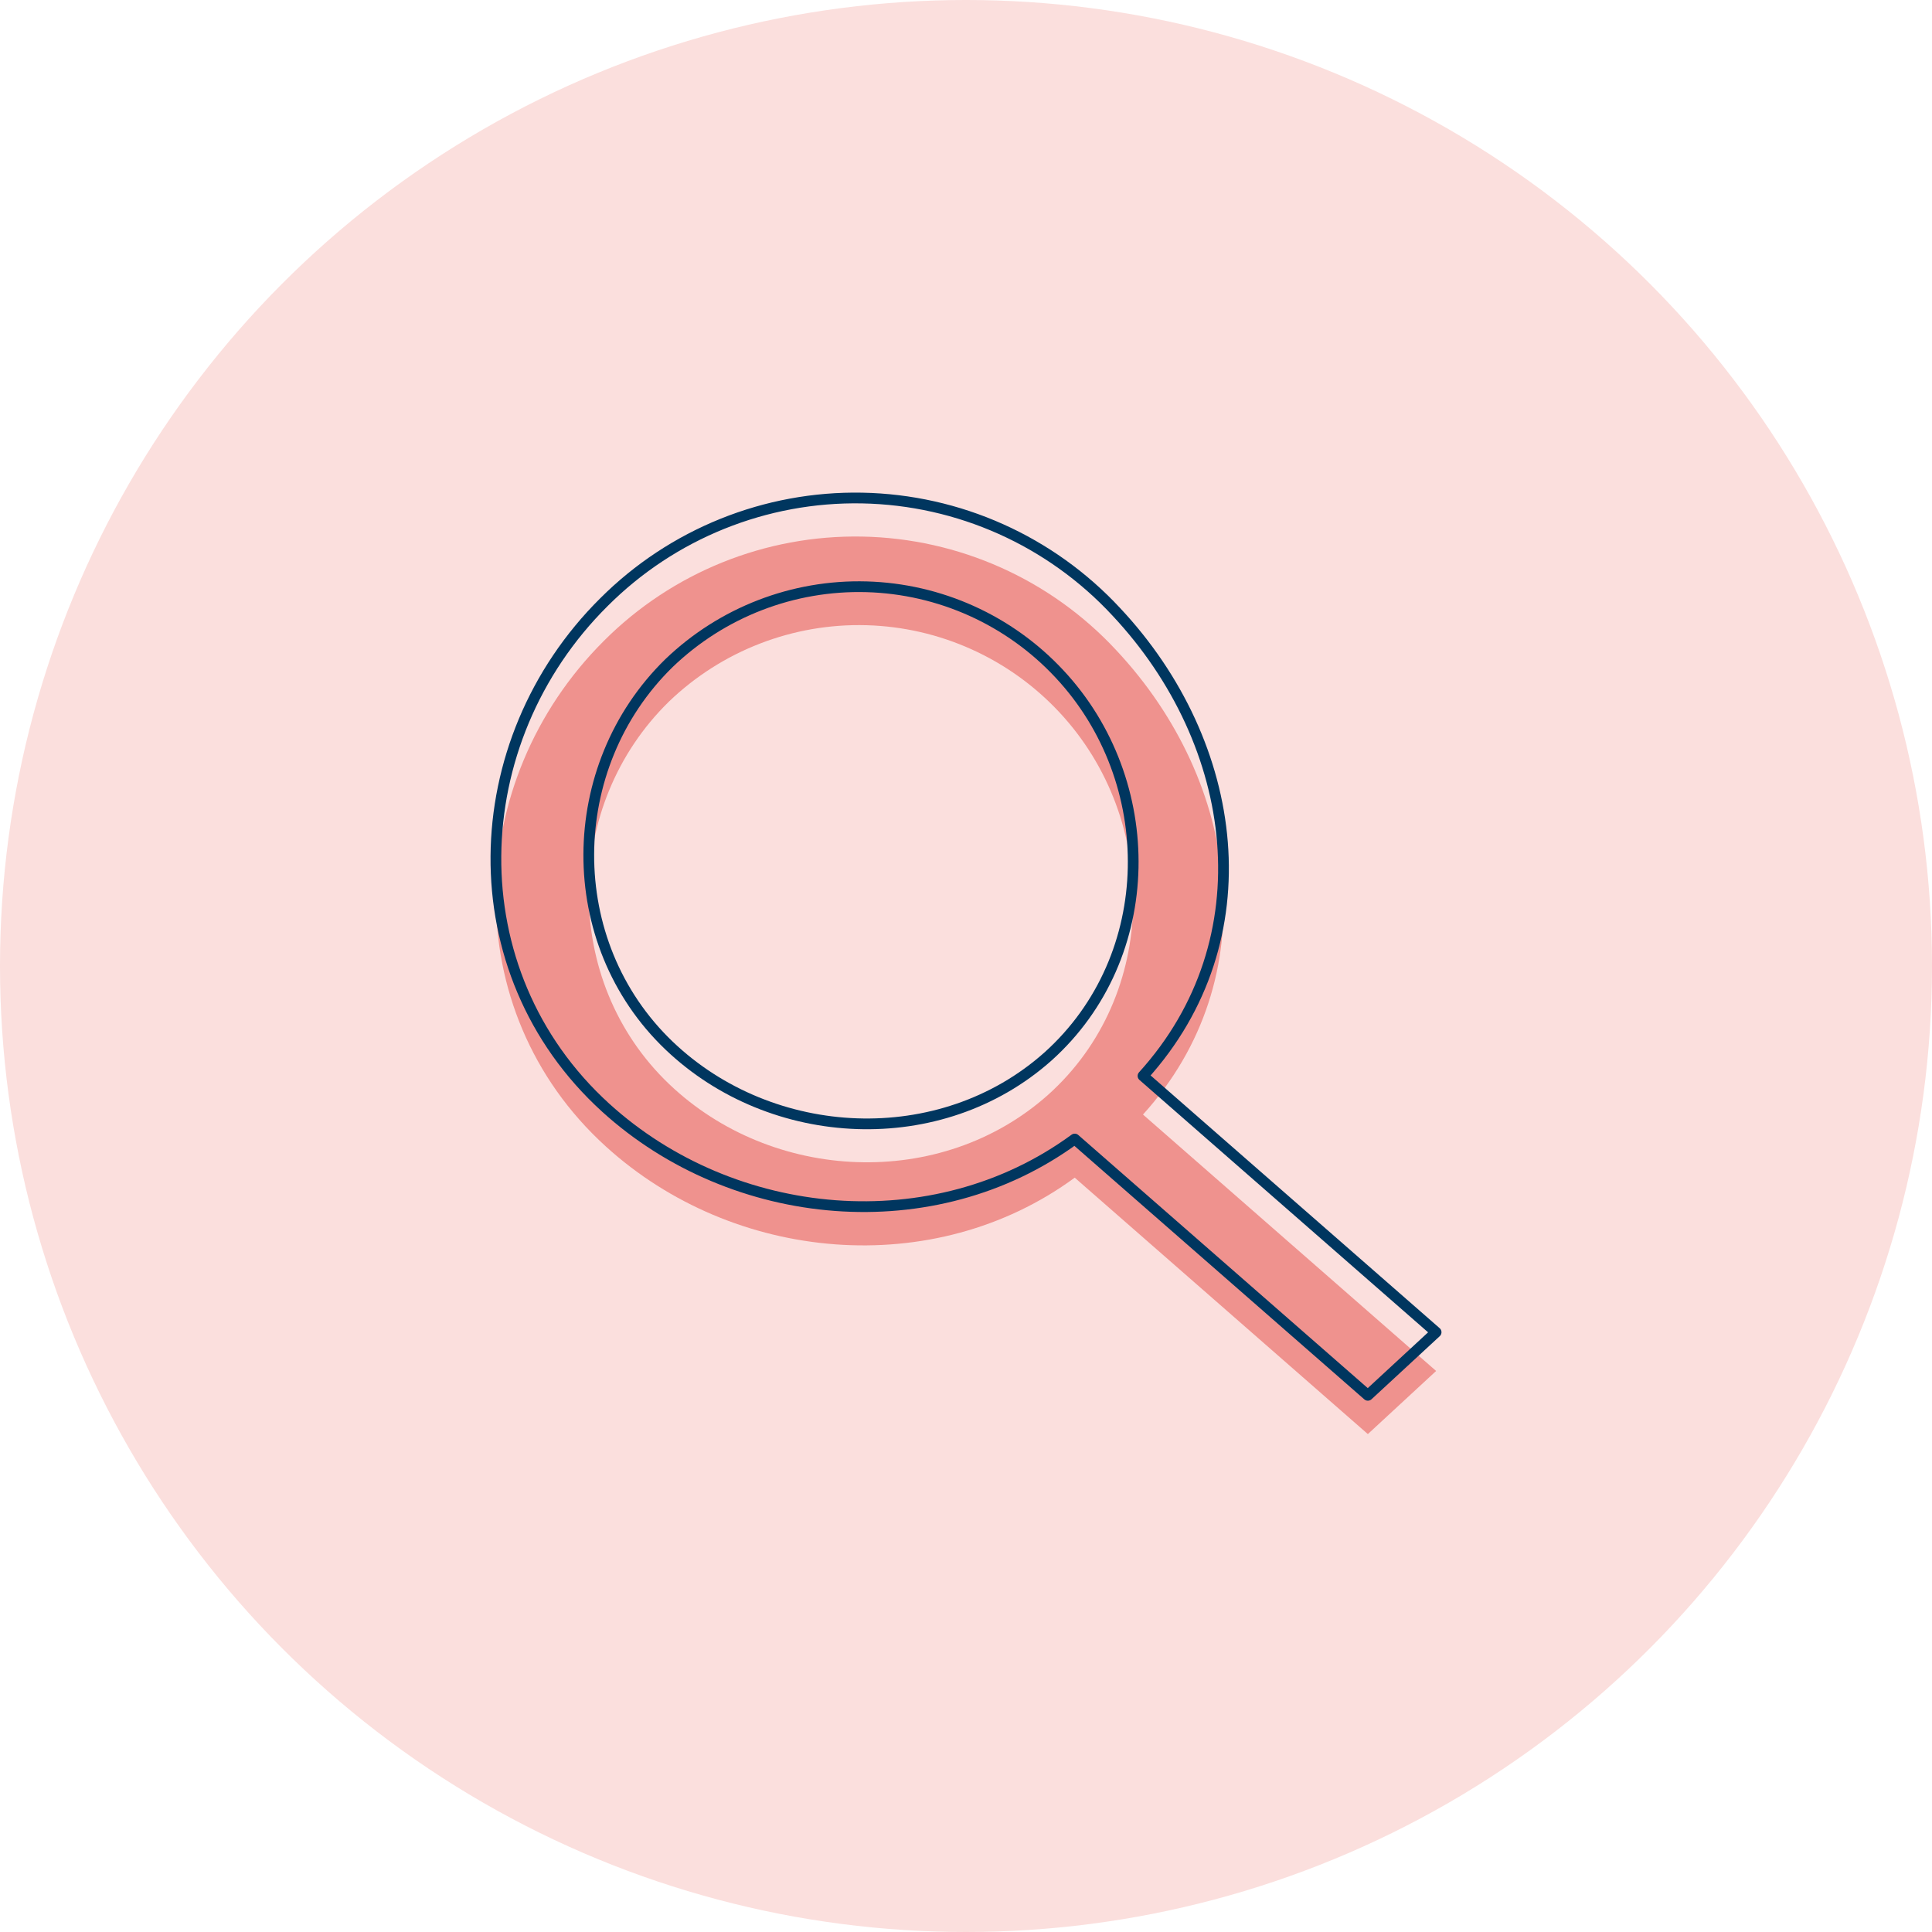 <svg xmlns="http://www.w3.org/2000/svg" width="180" height="180" viewBox="0 0 180 180">
  <g fill="none" fill-rule="evenodd">
    <circle cx="90" cy="90" r="90" fill="#FBDFDD"/>
    <g transform="translate(46 46)">
      <path fill="#EF928E" fill-rule="nonzero" d="M60.49,57.84 C72,45.15 69.55,26.91 58,14.58 C51.874,7.98 43.326,4.157 34.322,3.991 C25.319,3.825 16.635,7.33 10.27,13.7 C-2.83,26.75 -3.53,48.1 10.43,60.8 C22.32,71.63 41,73.35 54.13,63.72 L81.44,87.61 L87.8,81.73 L60.49,57.84 Z M51.65,56 C41.65,64.92 25.91,64.14 16.34,55 C6.27,45.38 6.45,29 16.34,19.35 C21.271,14.619 27.893,12.061 34.724,12.249 C41.555,12.437 48.026,15.355 52.69,20.35 C62.08,30.4 62,46.71 51.65,56 Z"/>
      <path stroke="#00365F" stroke-linecap="round" stroke-linejoin="round" d="M10.27,10.1 C-2.83,23.1 -3.53,44.5 10.43,57.2 C22.32,68 41,69.75 54.13,60.12 L81.44,84 L87.8,78.12 L60.49,54.24 C72,41.55 69.55,23.31 58,11 C51.877,4.397 43.33,0.571 34.326,0.401 C25.323,0.232 16.638,3.733 10.27,10.1 Z"/>
      <path stroke="#00365F" stroke-linecap="round" stroke-linejoin="round" d="M51.65,52.42 C41.65,61.34 25.91,60.56 16.34,51.42 C6.27,41.8 6.45,25.42 16.34,15.77 C21.271,11.039 27.893,8.481 34.724,8.669 C41.555,8.857 48.026,11.775 52.69,16.77 C62.08,26.8 62,43.11 51.65,52.42 Z"/>
    </g>
  </g>
</svg>
